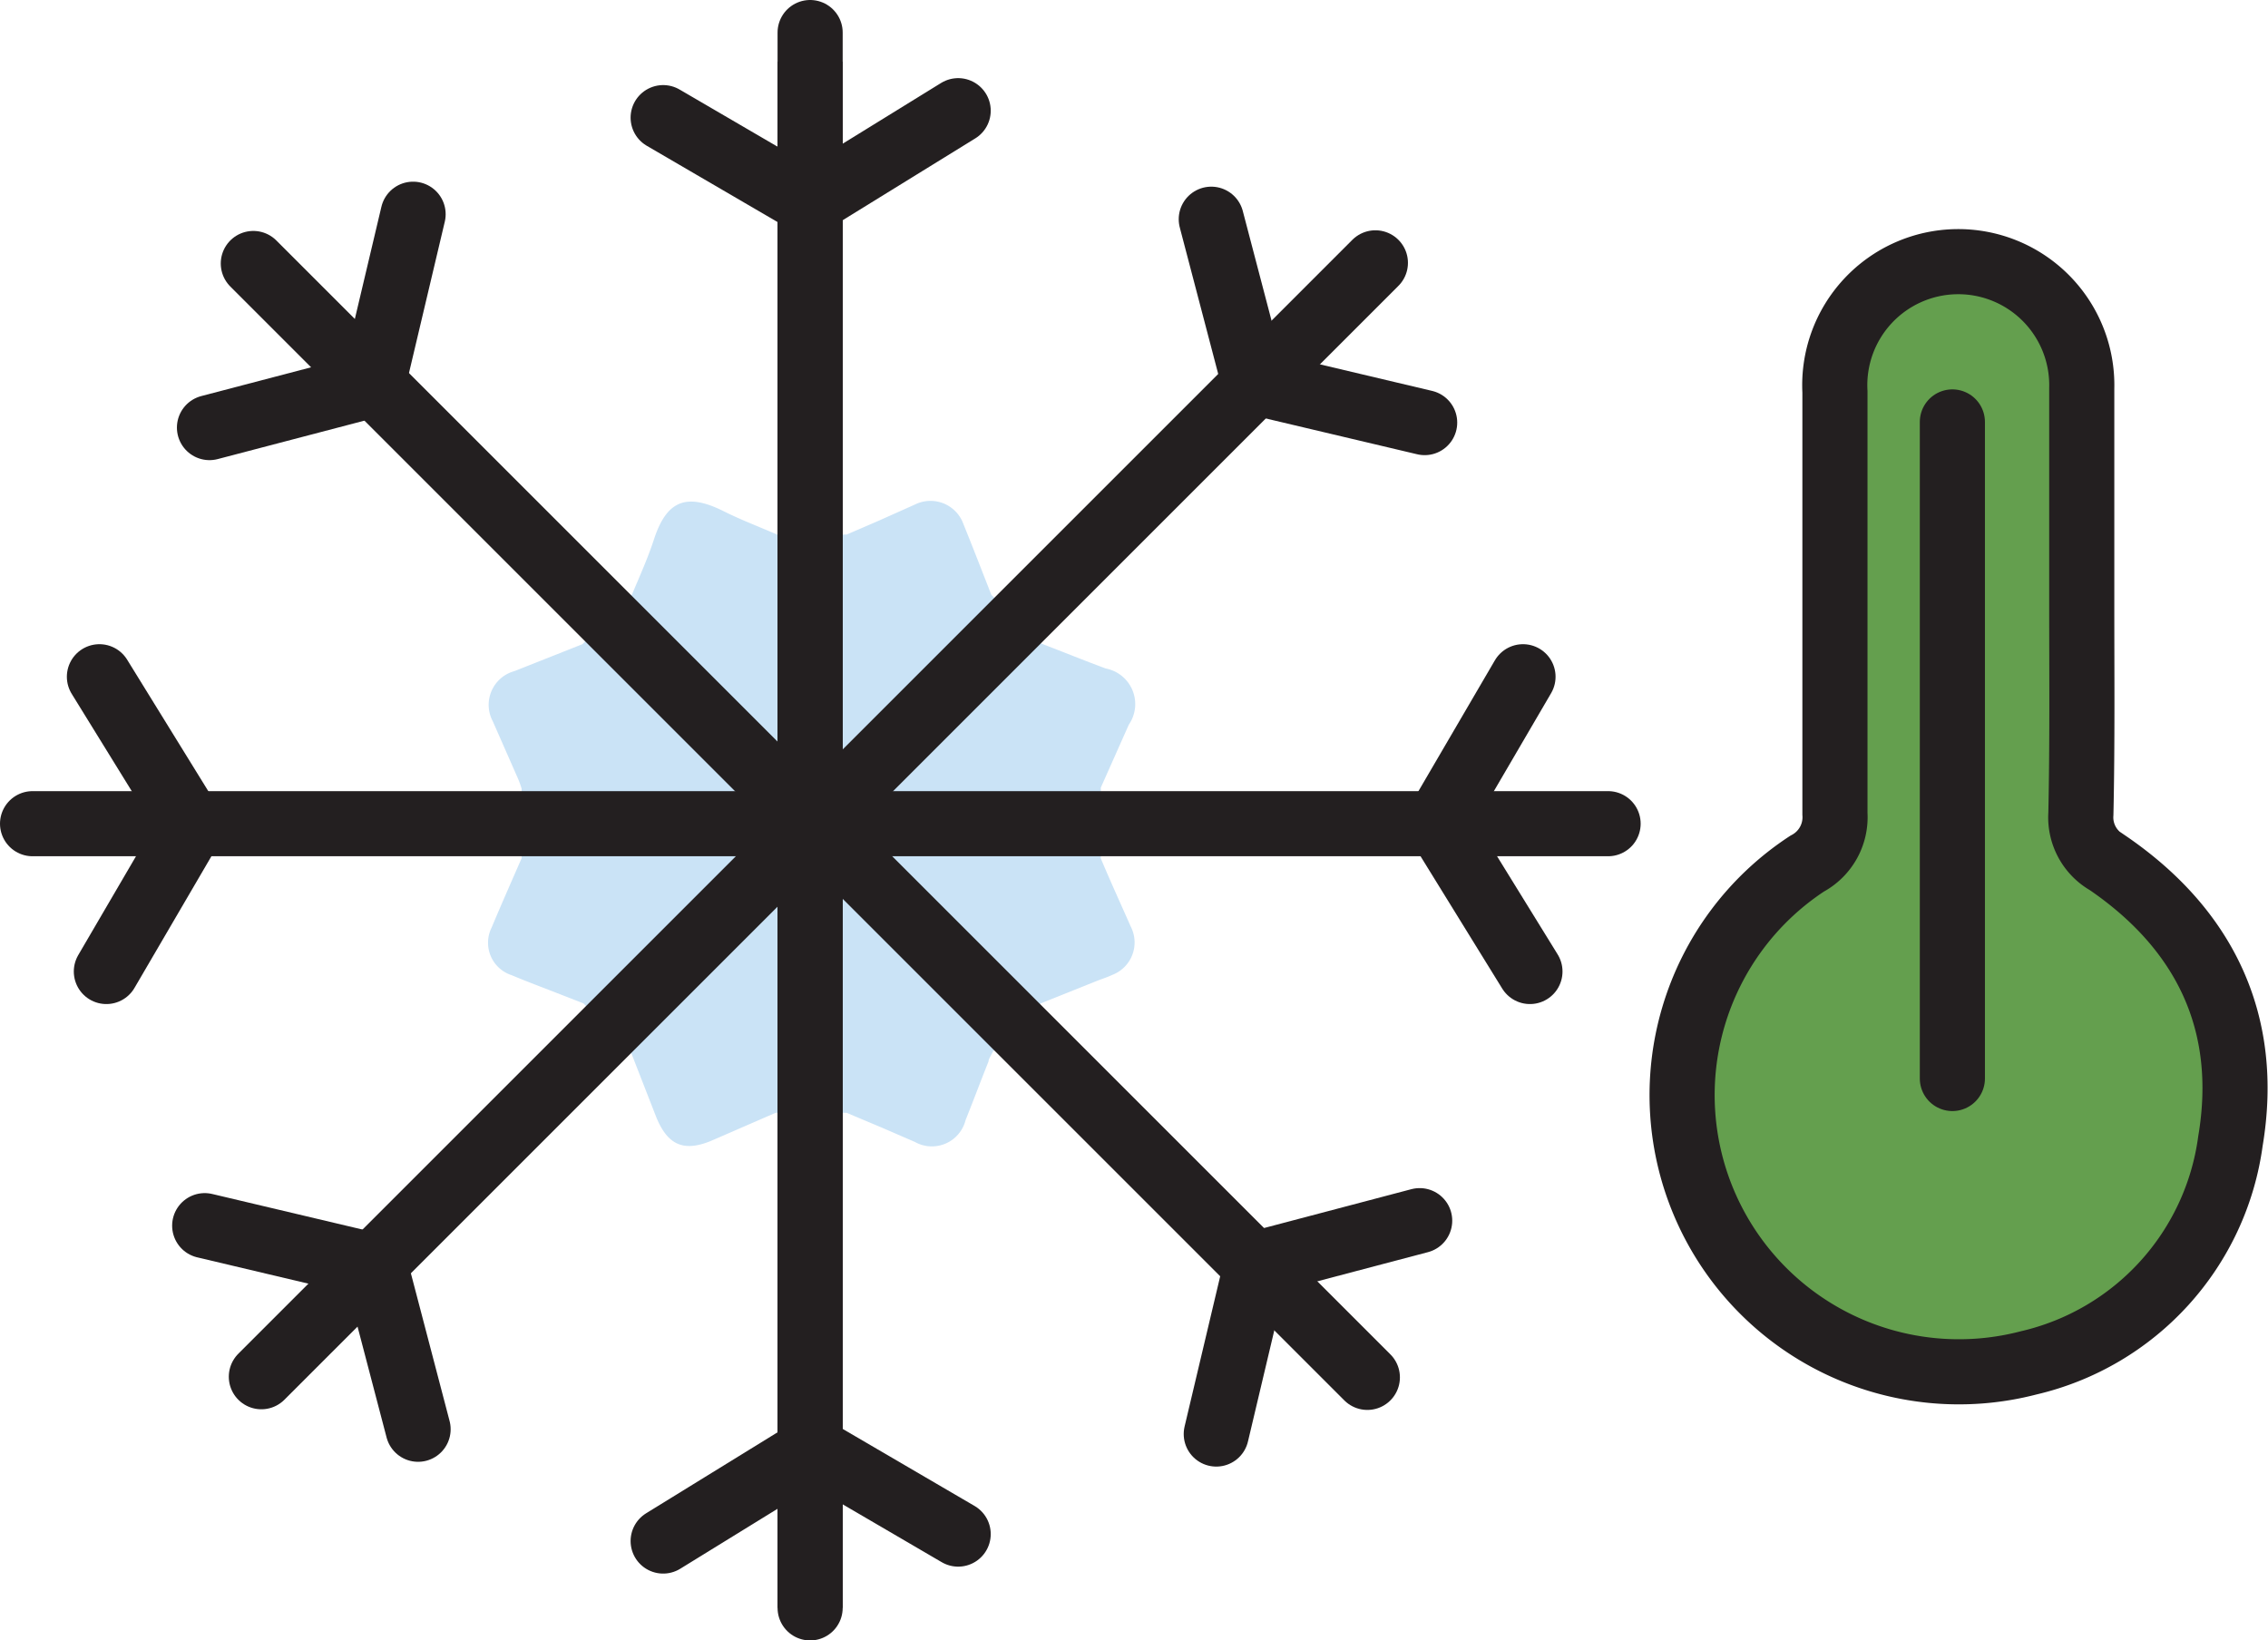 <svg xmlns="http://www.w3.org/2000/svg" viewBox="0 0 104.48 75.58"><defs><style>.cls-1{fill:#cae3f6;}.cls-2{fill:#649f4e;}.cls-3,.cls-4,.cls-5{fill:none;stroke-miterlimit:10;stroke-width:3px;}.cls-3,.cls-5{stroke:#231f20;}.cls-3{stroke-linecap:round;}.cls-4{}</style></defs><title>sleet Asset 187colored</title><g id="Layer_2" data-name="Layer 2"><g id="Layer_1-2" data-name="Layer 1"><path class="cls-1" d="M52.09,42.69c-.44-1-.9-2-1.38-3.14l0-3.26L52,33.39a1.67,1.67,0,0,0-1.06-2.59c-1-.37-1.93-.75-3-1.16l-2.27-2.23c-.45-1.15-.86-2.21-1.29-3.27a1.61,1.61,0,0,0-2.22-.9L40.46,24,39,24.63h-3.2c-.85-.37-1.67-.68-2.45-1.07-1.77-.89-2.66-.47-3.24,1.34-.27.82-.63,1.62-1,2.5l-2.28,2.28L23.7,30.92a1.61,1.61,0,0,0-1,2.31l1.17,2.66a4.52,4.52,0,0,1,.16.45l0,3.2c-.48,1.1-.94,2.14-1.38,3.19a1.57,1.57,0,0,0,.92,2.2c.57.24,1.15.46,1.72.68l1.59.62,2.17,2.21,1.17,3c.54,1.35,1.31,1.67,2.66,1.07l2.85-1.24H39l1.64.69,1.5.65a1.6,1.6,0,0,0,2.34-1c.36-.9.7-1.81,1.06-2.71,0-.11.09-.22.2-.45l2.2-2.22,2.65-1.06c.21-.08.43-.15.64-.25A1.6,1.6,0,0,0,52.09,42.69Z"/><path class="cls-2" d="M95.9,27.83V17.89a5.69,5.69,0,1,0-11.37.16c0,6.48,0,13,0,19.44a2.42,2.42,0,0,1-1.28,2.3,12.75,12.75,0,0,0,10.21,23,12.16,12.16,0,0,0,9.29-10.22c.91-5.41-1.15-9.74-5.68-12.83a2.39,2.39,0,0,1-1.21-2.25C95.93,34.29,95.9,31.06,95.9,27.83Z"/><path class="cls-3" d="M95.9,27.83V17.89a5.69,5.69,0,1,0-11.37.16c0,6.48,0,13,0,19.44a2.42,2.42,0,0,1-1.28,2.3,12.75,12.75,0,0,0,10.21,23,12.16,12.16,0,0,0,9.29-10.22c.91-5.41-1.15-9.74-5.68-12.83a2.39,2.39,0,0,1-1.21-2.25C95.93,34.29,95.9,31.06,95.9,27.83Z"/><path class="cls-4" d="M52.09,42.69c-.44-1-.9-2-1.38-3.14l0-3.26L52,33.39a1.67,1.67,0,0,0-1.06-2.59c-1-.37-1.93-.75-3-1.16l-2.27-2.23c-.45-1.15-.86-2.21-1.29-3.27a1.61,1.61,0,0,0-2.22-.9L40.46,24,39,24.63h-3.2c-.85-.37-1.67-.68-2.45-1.07-1.77-.89-2.66-.47-3.24,1.34-.27.82-.63,1.62-1,2.5l-2.28,2.28L23.7,30.92a1.61,1.61,0,0,0-1,2.31l1.17,2.66a4.52,4.52,0,0,1,.16.45l0,3.2c-.48,1.1-.94,2.14-1.38,3.19a1.57,1.57,0,0,0,.92,2.2c.57.24,1.15.46,1.72.68l1.59.62,2.17,2.21,1.17,3c.54,1.35,1.31,1.67,2.66,1.07l2.85-1.24H39l1.64.69,1.5.65a1.6,1.6,0,0,0,2.34-1c.36-.9.7-1.81,1.06-2.71,0-.11.09-.22.2-.45l2.2-2.22,2.65-1.06c.21-.08.43-.15.64-.25A1.6,1.6,0,0,0,52.09,42.69Z"/><line class="cls-5" x1="37.32" y1="2.84" x2="37.32" y2="74.08"/><line class="cls-3" x1="37.32" y1="1.5" x2="37.32" y2="74.08"/><polyline class="cls-3" points="30.55 5.42 37.27 9.34 44.14 5.1"/><polyline class="cls-3" points="44.14 70.68 37.43 66.76 30.55 71"/><line class="cls-3" x1="11.67" y1="12.14" x2="62.99" y2="63.46"/><polyline class="cls-3" points="9.65 19.7 17.17 17.73 19.03 9.87"/><polyline class="cls-3" points="65.4 56.24 57.89 58.22 56.03 66.07"/><line class="cls-3" x1="63.36" y1="12.11" x2="12.04" y2="63.43"/><polyline class="cls-3" points="55.8 10.1 57.77 17.61 65.63 19.47"/><polyline class="cls-3" points="19.26 65.85 17.29 58.33 9.43 56.47"/><line class="cls-3" x1="74.08" y1="37.95" x2="1.5" y2="37.95"/><polyline class="cls-3" points="70.16 31.18 66.24 37.89 70.48 44.76"/><polyline class="cls-3" points="4.9 44.76 8.82 38.05 4.58 31.18"/><line class="cls-3" x1="89.94" y1="19.44" x2="89.94" y2="49.69"/></g></g></svg>